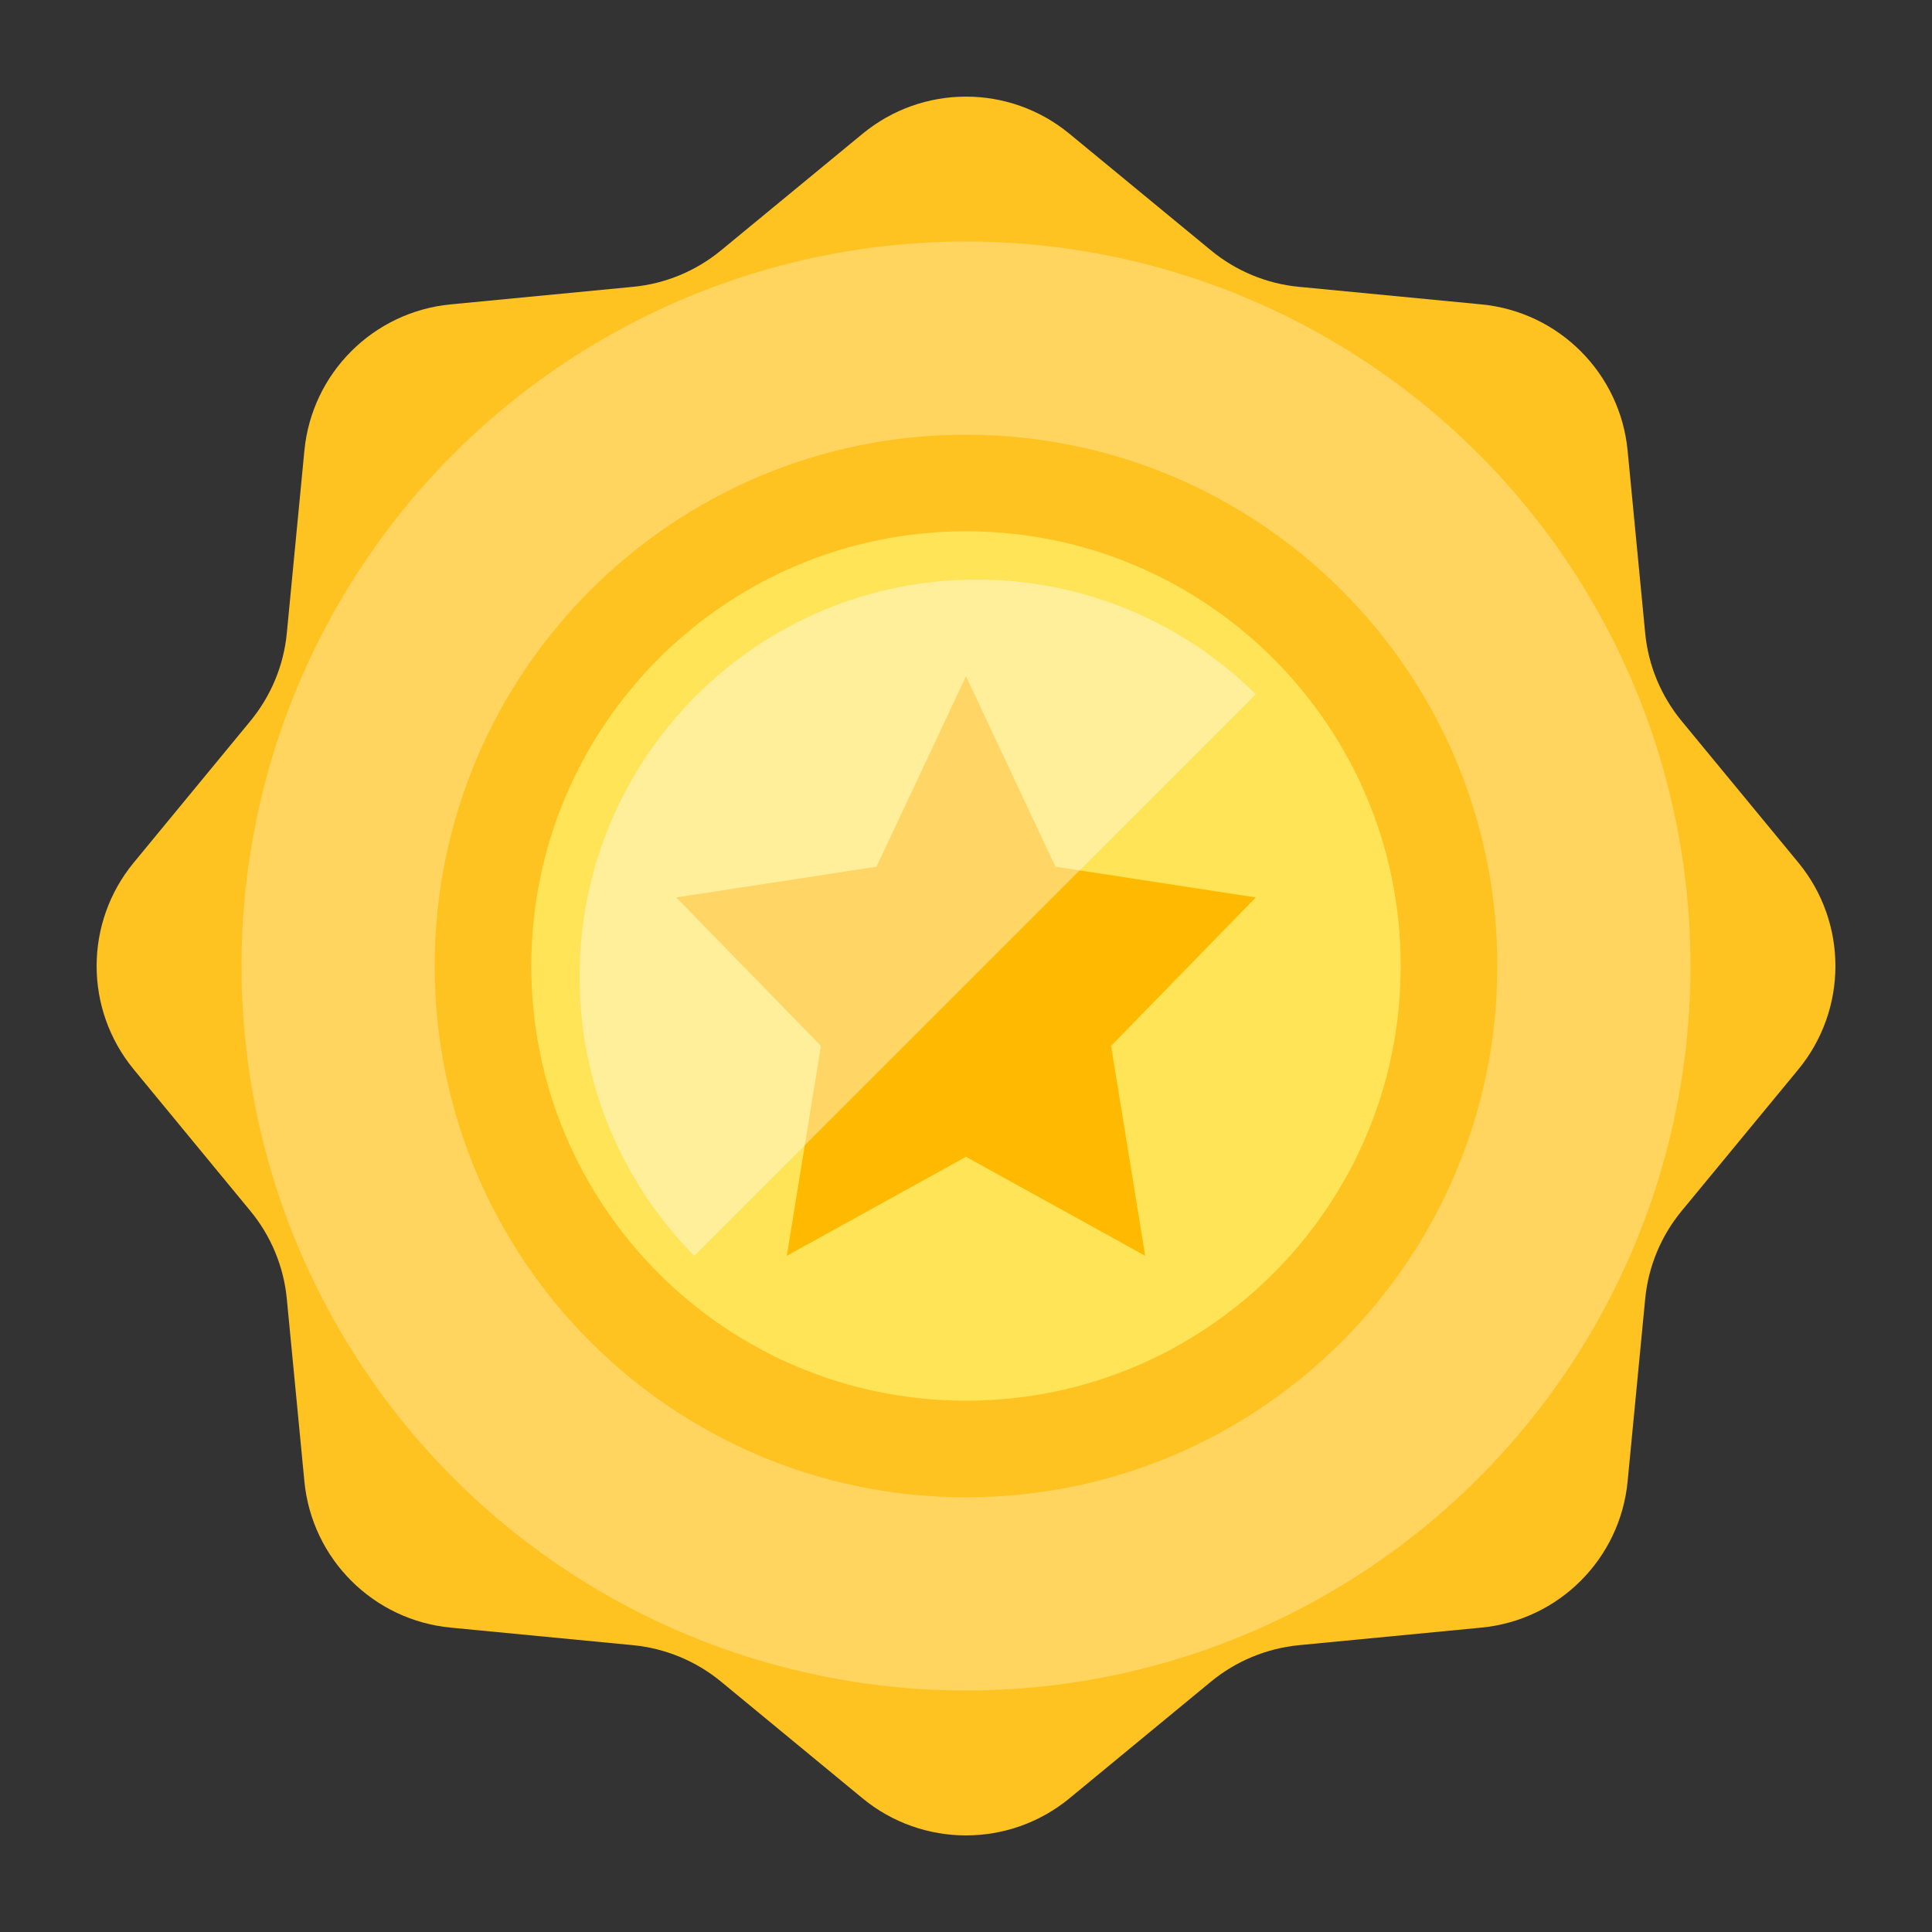 <svg width="20" height="20" viewBox="0 0 20 20" fill="none" xmlns="http://www.w3.org/2000/svg">
<rect x="0" y="0" width="20" height="20" fill="#333333" stroke="none"/>
<path d="M11.071 1.385L12.536 2.592C12.795 2.805 13.111 2.937 13.445 2.969L15.335 3.151C16.137 3.228 16.772 3.863 16.849 4.665L17.031 6.555C17.063 6.889 17.195 7.205 17.408 7.464L18.616 8.929C19.128 9.551 19.128 10.449 18.616 11.071L17.408 12.536C17.195 12.794 17.063 13.111 17.031 13.445L16.849 15.335C16.772 16.137 16.137 16.772 15.335 16.849L13.445 17.031C13.111 17.064 12.795 17.195 12.536 17.408L11.071 18.616C10.449 19.128 9.551 19.128 8.929 18.616L7.464 17.408C7.205 17.195 6.889 17.064 6.555 17.031L4.665 16.849C3.863 16.772 3.228 16.137 3.151 15.335L2.969 13.445C2.937 13.111 2.805 12.794 2.592 12.536L1.385 11.071C0.872 10.449 0.872 9.551 1.385 8.929L2.592 7.464C2.805 7.205 2.937 6.889 2.969 6.555L3.151 4.665C3.228 3.863 3.863 3.228 4.665 3.151L6.555 2.969C6.889 2.937 7.205 2.805 7.464 2.592L8.929 1.385C9.551 0.872 10.449 0.872 11.071 1.385Z" fill="#FFC321"/>
<circle cx="10" cy="10" r="7.5" fill="#FFD45F"/>
<path d="M15 10C15 12.761 12.761 15 10 15C7.239 15 5 12.761 5 10C5 7.239 7.239 5 10 5C12.761 5 15 7.239 15 10Z" fill="#FFE458"/>
<path fill-rule="evenodd" clip-rule="evenodd" d="M10 5.5C7.515 5.5 5.5 7.515 5.5 10C5.5 12.485 7.515 14.5 10 14.5C12.485 14.5 14.5 12.485 14.5 10C14.5 7.515 12.485 5.5 10 5.5ZM4.5 10C4.5 6.962 6.962 4.5 10 4.5C13.038 4.5 15.5 6.962 15.5 10C15.5 13.038 13.038 15.5 10 15.5C6.962 15.5 4.5 13.038 4.5 10Z" fill="#FFC321"/>
<path d="M10.926 8.972L10 7L9.073 8.972L7 9.29L8.498 10.827L8.145 13L10 11.975L11.855 13L11.502 10.827L13 9.29L10.926 8.972Z" fill="#FFBA00"/>
<path d="M7.187 13L13 7.187C12.258 6.453 11.237 6 10.11 6C7.84 6 6 7.84 6 10.11C6 11.237 6.453 12.258 7.187 13Z" fill="white" fill-opacity="0.4"/>
</svg>
